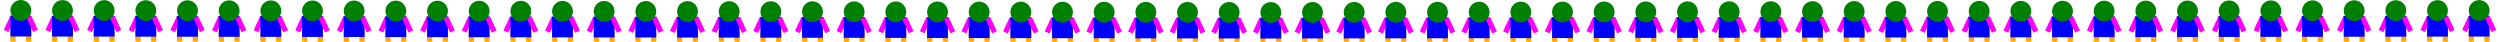 
      <svg class="svg-sprite"
        width="12000" height="200"
        viewBox="0 0 12000 200"
        xmlns="http://www.w3.org/2000/svg"
      >
      
        <rect class="svg-background" width="100%" height="100%" fill="transparent" />
      
        
      <g class="g-sprite-0" transform="translate(0, 0)">
        <rect class="svg-background" x="0" width="200" height="100%" fill="transparent" />
    
        <rect class="leg-l" x="50" y="150" width="25" height="50" fill="orange"  />
        <rect class="leg-r" x="125" y="150" width="25" height="50" fill="orange" />
    
        <rect class="arm-l" x="50" y="75" width="25" height="75" fill="magenta"  transform="rotate(25, 50, 75)  translate(0, 0)" />
        <rect class="body" x="50" y="75" width="100" height="100" fill="blue"    transform="translate(0, 0)"/>
        <rect class="arm-r" x="125" y="75" width="25" height="75" fill="magenta" transform="rotate(-25, 150, 75) translate(0, 0)" />
    
        <circle class="head" cx="100" cy="50" r="50" fill="green" transform="translate(0, 0)" />
      </g>
    

      <g class="g-sprite-1" transform="translate(200, 0)">
        <rect class="svg-background" x="0" width="200" height="100%" fill="transparent" />
    
        <rect class="leg-l" x="50" y="150" width="25" height="50" fill="orange"  />
        <rect class="leg-r" x="125" y="150" width="25" height="50" fill="orange" />
    
        <rect class="arm-l" x="50" y="75" width="25" height="75" fill="magenta"  transform="rotate(25, 50, 75)  translate(0, 0.33)" />
        <rect class="body" x="50" y="75" width="100" height="100" fill="blue"    transform="translate(0, 0.33)"/>
        <rect class="arm-r" x="125" y="75" width="25" height="75" fill="magenta" transform="rotate(-25, 150, 75) translate(0, 0.33)" />
    
        <circle class="head" cx="100" cy="50" r="50" fill="green" transform="translate(0, 0.33)" />
      </g>
    

      <g class="g-sprite-2" transform="translate(400, 0)">
        <rect class="svg-background" x="0" width="200" height="100%" fill="transparent" />
    
        <rect class="leg-l" x="50" y="150" width="25" height="50" fill="orange"  />
        <rect class="leg-r" x="125" y="150" width="25" height="50" fill="orange" />
    
        <rect class="arm-l" x="50" y="75" width="25" height="75" fill="magenta"  transform="rotate(25, 50, 75)  translate(0, 0.66)" />
        <rect class="body" x="50" y="75" width="100" height="100" fill="blue"    transform="translate(0, 0.66)"/>
        <rect class="arm-r" x="125" y="75" width="25" height="75" fill="magenta" transform="rotate(-25, 150, 75) translate(0, 0.66)" />
    
        <circle class="head" cx="100" cy="50" r="50" fill="green" transform="translate(0, 0.66)" />
      </g>
    

      <g class="g-sprite-3" transform="translate(600, 0)">
        <rect class="svg-background" x="0" width="200" height="100%" fill="transparent" />
    
        <rect class="leg-l" x="50" y="150" width="25" height="50" fill="orange"  />
        <rect class="leg-r" x="125" y="150" width="25" height="50" fill="orange" />
    
        <rect class="arm-l" x="50" y="75" width="25" height="75" fill="magenta"  transform="rotate(25, 50, 75)  translate(0, 0.99)" />
        <rect class="body" x="50" y="75" width="100" height="100" fill="blue"    transform="translate(0, 0.99)"/>
        <rect class="arm-r" x="125" y="75" width="25" height="75" fill="magenta" transform="rotate(-25, 150, 75) translate(0, 0.99)" />
    
        <circle class="head" cx="100" cy="50" r="50" fill="green" transform="translate(0, 0.99)" />
      </g>
    

      <g class="g-sprite-4" transform="translate(800, 0)">
        <rect class="svg-background" x="0" width="200" height="100%" fill="transparent" />
    
        <rect class="leg-l" x="50" y="150" width="25" height="50" fill="orange"  />
        <rect class="leg-r" x="125" y="150" width="25" height="50" fill="orange" />
    
        <rect class="arm-l" x="50" y="75" width="25" height="75" fill="magenta"  transform="rotate(25, 50, 75)  translate(0, 1.32)" />
        <rect class="body" x="50" y="75" width="100" height="100" fill="blue"    transform="translate(0, 1.32)"/>
        <rect class="arm-r" x="125" y="75" width="25" height="75" fill="magenta" transform="rotate(-25, 150, 75) translate(0, 1.32)" />
    
        <circle class="head" cx="100" cy="50" r="50" fill="green" transform="translate(0, 1.32)" />
      </g>
    

      <g class="g-sprite-5" transform="translate(1000, 0)">
        <rect class="svg-background" x="0" width="200" height="100%" fill="transparent" />
    
        <rect class="leg-l" x="50" y="150" width="25" height="50" fill="orange"  />
        <rect class="leg-r" x="125" y="150" width="25" height="50" fill="orange" />
    
        <rect class="arm-l" x="50" y="75" width="25" height="75" fill="magenta"  transform="rotate(25, 50, 75)  translate(0, 1.65)" />
        <rect class="body" x="50" y="75" width="100" height="100" fill="blue"    transform="translate(0, 1.65)"/>
        <rect class="arm-r" x="125" y="75" width="25" height="75" fill="magenta" transform="rotate(-25, 150, 75) translate(0, 1.65)" />
    
        <circle class="head" cx="100" cy="50" r="50" fill="green" transform="translate(0, 1.65)" />
      </g>
    

      <g class="g-sprite-6" transform="translate(1200, 0)">
        <rect class="svg-background" x="0" width="200" height="100%" fill="transparent" />
    
        <rect class="leg-l" x="50" y="150" width="25" height="50" fill="orange"  />
        <rect class="leg-r" x="125" y="150" width="25" height="50" fill="orange" />
    
        <rect class="arm-l" x="50" y="75" width="25" height="75" fill="magenta"  transform="rotate(25, 50, 75)  translate(0, 1.98)" />
        <rect class="body" x="50" y="75" width="100" height="100" fill="blue"    transform="translate(0, 1.98)"/>
        <rect class="arm-r" x="125" y="75" width="25" height="75" fill="magenta" transform="rotate(-25, 150, 75) translate(0, 1.98)" />
    
        <circle class="head" cx="100" cy="50" r="50" fill="green" transform="translate(0, 1.98)" />
      </g>
    

      <g class="g-sprite-7" transform="translate(1400, 0)">
        <rect class="svg-background" x="0" width="200" height="100%" fill="transparent" />
    
        <rect class="leg-l" x="50" y="150" width="25" height="50" fill="orange"  />
        <rect class="leg-r" x="125" y="150" width="25" height="50" fill="orange" />
    
        <rect class="arm-l" x="50" y="75" width="25" height="75" fill="magenta"  transform="rotate(25, 50, 75)  translate(0, 2.31)" />
        <rect class="body" x="50" y="75" width="100" height="100" fill="blue"    transform="translate(0, 2.31)"/>
        <rect class="arm-r" x="125" y="75" width="25" height="75" fill="magenta" transform="rotate(-25, 150, 75) translate(0, 2.31)" />
    
        <circle class="head" cx="100" cy="50" r="50" fill="green" transform="translate(0, 2.31)" />
      </g>
    

      <g class="g-sprite-8" transform="translate(1600, 0)">
        <rect class="svg-background" x="0" width="200" height="100%" fill="transparent" />
    
        <rect class="leg-l" x="50" y="150" width="25" height="50" fill="orange"  />
        <rect class="leg-r" x="125" y="150" width="25" height="50" fill="orange" />
    
        <rect class="arm-l" x="50" y="75" width="25" height="75" fill="magenta"  transform="rotate(25, 50, 75)  translate(0, 2.64)" />
        <rect class="body" x="50" y="75" width="100" height="100" fill="blue"    transform="translate(0, 2.64)"/>
        <rect class="arm-r" x="125" y="75" width="25" height="75" fill="magenta" transform="rotate(-25, 150, 75) translate(0, 2.64)" />
    
        <circle class="head" cx="100" cy="50" r="50" fill="green" transform="translate(0, 2.64)" />
      </g>
    

      <g class="g-sprite-9" transform="translate(1800, 0)">
        <rect class="svg-background" x="0" width="200" height="100%" fill="transparent" />
    
        <rect class="leg-l" x="50" y="150" width="25" height="50" fill="orange"  />
        <rect class="leg-r" x="125" y="150" width="25" height="50" fill="orange" />
    
        <rect class="arm-l" x="50" y="75" width="25" height="75" fill="magenta"  transform="rotate(25, 50, 75)  translate(0, 2.97)" />
        <rect class="body" x="50" y="75" width="100" height="100" fill="blue"    transform="translate(0, 2.97)"/>
        <rect class="arm-r" x="125" y="75" width="25" height="75" fill="magenta" transform="rotate(-25, 150, 75) translate(0, 2.97)" />
    
        <circle class="head" cx="100" cy="50" r="50" fill="green" transform="translate(0, 2.97)" />
      </g>
    

      <g class="g-sprite-10" transform="translate(2000, 0)">
        <rect class="svg-background" x="0" width="200" height="100%" fill="transparent" />
    
        <rect class="leg-l" x="50" y="150" width="25" height="50" fill="orange"  />
        <rect class="leg-r" x="125" y="150" width="25" height="50" fill="orange" />
    
        <rect class="arm-l" x="50" y="75" width="25" height="75" fill="magenta"  transform="rotate(25, 50, 75)  translate(0, 3.3)" />
        <rect class="body" x="50" y="75" width="100" height="100" fill="blue"    transform="translate(0, 3.3)"/>
        <rect class="arm-r" x="125" y="75" width="25" height="75" fill="magenta" transform="rotate(-25, 150, 75) translate(0, 3.3)" />
    
        <circle class="head" cx="100" cy="50" r="50" fill="green" transform="translate(0, 3.3)" />
      </g>
    

      <g class="g-sprite-11" transform="translate(2200, 0)">
        <rect class="svg-background" x="0" width="200" height="100%" fill="transparent" />
    
        <rect class="leg-l" x="50" y="150" width="25" height="50" fill="orange"  />
        <rect class="leg-r" x="125" y="150" width="25" height="50" fill="orange" />
    
        <rect class="arm-l" x="50" y="75" width="25" height="75" fill="magenta"  transform="rotate(25, 50, 75)  translate(0, 3.63)" />
        <rect class="body" x="50" y="75" width="100" height="100" fill="blue"    transform="translate(0, 3.63)"/>
        <rect class="arm-r" x="125" y="75" width="25" height="75" fill="magenta" transform="rotate(-25, 150, 75) translate(0, 3.63)" />
    
        <circle class="head" cx="100" cy="50" r="50" fill="green" transform="translate(0, 3.63)" />
      </g>
    

      <g class="g-sprite-12" transform="translate(2400, 0)">
        <rect class="svg-background" x="0" width="200" height="100%" fill="transparent" />
    
        <rect class="leg-l" x="50" y="150" width="25" height="50" fill="orange"  />
        <rect class="leg-r" x="125" y="150" width="25" height="50" fill="orange" />
    
        <rect class="arm-l" x="50" y="75" width="25" height="75" fill="magenta"  transform="rotate(25, 50, 75)  translate(0, 3.96)" />
        <rect class="body" x="50" y="75" width="100" height="100" fill="blue"    transform="translate(0, 3.96)"/>
        <rect class="arm-r" x="125" y="75" width="25" height="75" fill="magenta" transform="rotate(-25, 150, 75) translate(0, 3.96)" />
    
        <circle class="head" cx="100" cy="50" r="50" fill="green" transform="translate(0, 3.96)" />
      </g>
    

      <g class="g-sprite-13" transform="translate(2600, 0)">
        <rect class="svg-background" x="0" width="200" height="100%" fill="transparent" />
    
        <rect class="leg-l" x="50" y="150" width="25" height="50" fill="orange"  />
        <rect class="leg-r" x="125" y="150" width="25" height="50" fill="orange" />
    
        <rect class="arm-l" x="50" y="75" width="25" height="75" fill="magenta"  transform="rotate(25, 50, 75)  translate(0, 4.29)" />
        <rect class="body" x="50" y="75" width="100" height="100" fill="blue"    transform="translate(0, 4.29)"/>
        <rect class="arm-r" x="125" y="75" width="25" height="75" fill="magenta" transform="rotate(-25, 150, 75) translate(0, 4.29)" />
    
        <circle class="head" cx="100" cy="50" r="50" fill="green" transform="translate(0, 4.29)" />
      </g>
    

      <g class="g-sprite-14" transform="translate(2800, 0)">
        <rect class="svg-background" x="0" width="200" height="100%" fill="transparent" />
    
        <rect class="leg-l" x="50" y="150" width="25" height="50" fill="orange"  />
        <rect class="leg-r" x="125" y="150" width="25" height="50" fill="orange" />
    
        <rect class="arm-l" x="50" y="75" width="25" height="75" fill="magenta"  transform="rotate(25, 50, 75)  translate(0, 4.62)" />
        <rect class="body" x="50" y="75" width="100" height="100" fill="blue"    transform="translate(0, 4.62)"/>
        <rect class="arm-r" x="125" y="75" width="25" height="75" fill="magenta" transform="rotate(-25, 150, 75) translate(0, 4.62)" />
    
        <circle class="head" cx="100" cy="50" r="50" fill="green" transform="translate(0, 4.62)" />
      </g>
    

      <g class="g-sprite-15" transform="translate(3000, 0)">
        <rect class="svg-background" x="0" width="200" height="100%" fill="transparent" />
    
        <rect class="leg-l" x="50" y="150" width="25" height="50" fill="orange"  />
        <rect class="leg-r" x="125" y="150" width="25" height="50" fill="orange" />
    
        <rect class="arm-l" x="50" y="75" width="25" height="75" fill="magenta"  transform="rotate(25, 50, 75)  translate(0, 4.95)" />
        <rect class="body" x="50" y="75" width="100" height="100" fill="blue"    transform="translate(0, 4.95)"/>
        <rect class="arm-r" x="125" y="75" width="25" height="75" fill="magenta" transform="rotate(-25, 150, 75) translate(0, 4.95)" />
    
        <circle class="head" cx="100" cy="50" r="50" fill="green" transform="translate(0, 4.95)" />
      </g>
    

      <g class="g-sprite-16" transform="translate(3200, 0)">
        <rect class="svg-background" x="0" width="200" height="100%" fill="transparent" />
    
        <rect class="leg-l" x="50" y="150" width="25" height="50" fill="orange"  />
        <rect class="leg-r" x="125" y="150" width="25" height="50" fill="orange" />
    
        <rect class="arm-l" x="50" y="75" width="25" height="75" fill="magenta"  transform="rotate(25, 50, 75)  translate(0, 5.28)" />
        <rect class="body" x="50" y="75" width="100" height="100" fill="blue"    transform="translate(0, 5.28)"/>
        <rect class="arm-r" x="125" y="75" width="25" height="75" fill="magenta" transform="rotate(-25, 150, 75) translate(0, 5.28)" />
    
        <circle class="head" cx="100" cy="50" r="50" fill="green" transform="translate(0, 5.28)" />
      </g>
    

      <g class="g-sprite-17" transform="translate(3400, 0)">
        <rect class="svg-background" x="0" width="200" height="100%" fill="transparent" />
    
        <rect class="leg-l" x="50" y="150" width="25" height="50" fill="orange"  />
        <rect class="leg-r" x="125" y="150" width="25" height="50" fill="orange" />
    
        <rect class="arm-l" x="50" y="75" width="25" height="75" fill="magenta"  transform="rotate(25, 50, 75)  translate(0, 5.61)" />
        <rect class="body" x="50" y="75" width="100" height="100" fill="blue"    transform="translate(0, 5.61)"/>
        <rect class="arm-r" x="125" y="75" width="25" height="75" fill="magenta" transform="rotate(-25, 150, 75) translate(0, 5.61)" />
    
        <circle class="head" cx="100" cy="50" r="50" fill="green" transform="translate(0, 5.61)" />
      </g>
    

      <g class="g-sprite-18" transform="translate(3600, 0)">
        <rect class="svg-background" x="0" width="200" height="100%" fill="transparent" />
    
        <rect class="leg-l" x="50" y="150" width="25" height="50" fill="orange"  />
        <rect class="leg-r" x="125" y="150" width="25" height="50" fill="orange" />
    
        <rect class="arm-l" x="50" y="75" width="25" height="75" fill="magenta"  transform="rotate(25, 50, 75)  translate(0, 5.94)" />
        <rect class="body" x="50" y="75" width="100" height="100" fill="blue"    transform="translate(0, 5.94)"/>
        <rect class="arm-r" x="125" y="75" width="25" height="75" fill="magenta" transform="rotate(-25, 150, 75) translate(0, 5.94)" />
    
        <circle class="head" cx="100" cy="50" r="50" fill="green" transform="translate(0, 5.94)" />
      </g>
    

      <g class="g-sprite-19" transform="translate(3800, 0)">
        <rect class="svg-background" x="0" width="200" height="100%" fill="transparent" />
    
        <rect class="leg-l" x="50" y="150" width="25" height="50" fill="orange"  />
        <rect class="leg-r" x="125" y="150" width="25" height="50" fill="orange" />
    
        <rect class="arm-l" x="50" y="75" width="25" height="75" fill="magenta"  transform="rotate(25, 50, 75)  translate(0, 6.27)" />
        <rect class="body" x="50" y="75" width="100" height="100" fill="blue"    transform="translate(0, 6.27)"/>
        <rect class="arm-r" x="125" y="75" width="25" height="75" fill="magenta" transform="rotate(-25, 150, 75) translate(0, 6.27)" />
    
        <circle class="head" cx="100" cy="50" r="50" fill="green" transform="translate(0, 6.27)" />
      </g>
    

      <g class="g-sprite-20" transform="translate(4000, 0)">
        <rect class="svg-background" x="0" width="200" height="100%" fill="transparent" />
    
        <rect class="leg-l" x="50" y="150" width="25" height="50" fill="orange"  />
        <rect class="leg-r" x="125" y="150" width="25" height="50" fill="orange" />
    
        <rect class="arm-l" x="50" y="75" width="25" height="75" fill="magenta"  transform="rotate(25, 50, 75)  translate(0, 6.6)" />
        <rect class="body" x="50" y="75" width="100" height="100" fill="blue"    transform="translate(0, 6.6)"/>
        <rect class="arm-r" x="125" y="75" width="25" height="75" fill="magenta" transform="rotate(-25, 150, 75) translate(0, 6.6)" />
    
        <circle class="head" cx="100" cy="50" r="50" fill="green" transform="translate(0, 6.6)" />
      </g>
    

      <g class="g-sprite-21" transform="translate(4200, 0)">
        <rect class="svg-background" x="0" width="200" height="100%" fill="transparent" />
    
        <rect class="leg-l" x="50" y="150" width="25" height="50" fill="orange"  />
        <rect class="leg-r" x="125" y="150" width="25" height="50" fill="orange" />
    
        <rect class="arm-l" x="50" y="75" width="25" height="75" fill="magenta"  transform="rotate(25, 50, 75)  translate(0, 6.93)" />
        <rect class="body" x="50" y="75" width="100" height="100" fill="blue"    transform="translate(0, 6.93)"/>
        <rect class="arm-r" x="125" y="75" width="25" height="75" fill="magenta" transform="rotate(-25, 150, 75) translate(0, 6.93)" />
    
        <circle class="head" cx="100" cy="50" r="50" fill="green" transform="translate(0, 6.93)" />
      </g>
    

      <g class="g-sprite-22" transform="translate(4400, 0)">
        <rect class="svg-background" x="0" width="200" height="100%" fill="transparent" />
    
        <rect class="leg-l" x="50" y="150" width="25" height="50" fill="orange"  />
        <rect class="leg-r" x="125" y="150" width="25" height="50" fill="orange" />
    
        <rect class="arm-l" x="50" y="75" width="25" height="75" fill="magenta"  transform="rotate(25, 50, 75)  translate(0, 7.26)" />
        <rect class="body" x="50" y="75" width="100" height="100" fill="blue"    transform="translate(0, 7.26)"/>
        <rect class="arm-r" x="125" y="75" width="25" height="75" fill="magenta" transform="rotate(-25, 150, 75) translate(0, 7.26)" />
    
        <circle class="head" cx="100" cy="50" r="50" fill="green" transform="translate(0, 7.26)" />
      </g>
    

      <g class="g-sprite-23" transform="translate(4600, 0)">
        <rect class="svg-background" x="0" width="200" height="100%" fill="transparent" />
    
        <rect class="leg-l" x="50" y="150" width="25" height="50" fill="orange"  />
        <rect class="leg-r" x="125" y="150" width="25" height="50" fill="orange" />
    
        <rect class="arm-l" x="50" y="75" width="25" height="75" fill="magenta"  transform="rotate(25, 50, 75)  translate(0, 7.59)" />
        <rect class="body" x="50" y="75" width="100" height="100" fill="blue"    transform="translate(0, 7.59)"/>
        <rect class="arm-r" x="125" y="75" width="25" height="75" fill="magenta" transform="rotate(-25, 150, 75) translate(0, 7.59)" />
    
        <circle class="head" cx="100" cy="50" r="50" fill="green" transform="translate(0, 7.59)" />
      </g>
    

      <g class="g-sprite-24" transform="translate(4800, 0)">
        <rect class="svg-background" x="0" width="200" height="100%" fill="transparent" />
    
        <rect class="leg-l" x="50" y="150" width="25" height="50" fill="orange"  />
        <rect class="leg-r" x="125" y="150" width="25" height="50" fill="orange" />
    
        <rect class="arm-l" x="50" y="75" width="25" height="75" fill="magenta"  transform="rotate(25, 50, 75)  translate(0, 7.92)" />
        <rect class="body" x="50" y="75" width="100" height="100" fill="blue"    transform="translate(0, 7.92)"/>
        <rect class="arm-r" x="125" y="75" width="25" height="75" fill="magenta" transform="rotate(-25, 150, 75) translate(0, 7.92)" />
    
        <circle class="head" cx="100" cy="50" r="50" fill="green" transform="translate(0, 7.92)" />
      </g>
    

      <g class="g-sprite-25" transform="translate(5000, 0)">
        <rect class="svg-background" x="0" width="200" height="100%" fill="transparent" />
    
        <rect class="leg-l" x="50" y="150" width="25" height="50" fill="orange"  />
        <rect class="leg-r" x="125" y="150" width="25" height="50" fill="orange" />
    
        <rect class="arm-l" x="50" y="75" width="25" height="75" fill="magenta"  transform="rotate(25, 50, 75)  translate(0, 8.25)" />
        <rect class="body" x="50" y="75" width="100" height="100" fill="blue"    transform="translate(0, 8.25)"/>
        <rect class="arm-r" x="125" y="75" width="25" height="75" fill="magenta" transform="rotate(-25, 150, 75) translate(0, 8.25)" />
    
        <circle class="head" cx="100" cy="50" r="50" fill="green" transform="translate(0, 8.25)" />
      </g>
    

      <g class="g-sprite-26" transform="translate(5200, 0)">
        <rect class="svg-background" x="0" width="200" height="100%" fill="transparent" />
    
        <rect class="leg-l" x="50" y="150" width="25" height="50" fill="orange"  />
        <rect class="leg-r" x="125" y="150" width="25" height="50" fill="orange" />
    
        <rect class="arm-l" x="50" y="75" width="25" height="75" fill="magenta"  transform="rotate(25, 50, 75)  translate(0, 8.58)" />
        <rect class="body" x="50" y="75" width="100" height="100" fill="blue"    transform="translate(0, 8.58)"/>
        <rect class="arm-r" x="125" y="75" width="25" height="75" fill="magenta" transform="rotate(-25, 150, 75) translate(0, 8.58)" />
    
        <circle class="head" cx="100" cy="50" r="50" fill="green" transform="translate(0, 8.58)" />
      </g>
    

      <g class="g-sprite-27" transform="translate(5400, 0)">
        <rect class="svg-background" x="0" width="200" height="100%" fill="transparent" />
    
        <rect class="leg-l" x="50" y="150" width="25" height="50" fill="orange"  />
        <rect class="leg-r" x="125" y="150" width="25" height="50" fill="orange" />
    
        <rect class="arm-l" x="50" y="75" width="25" height="75" fill="magenta"  transform="rotate(25, 50, 75)  translate(0, 8.91)" />
        <rect class="body" x="50" y="75" width="100" height="100" fill="blue"    transform="translate(0, 8.91)"/>
        <rect class="arm-r" x="125" y="75" width="25" height="75" fill="magenta" transform="rotate(-25, 150, 75) translate(0, 8.91)" />
    
        <circle class="head" cx="100" cy="50" r="50" fill="green" transform="translate(0, 8.91)" />
      </g>
    

      <g class="g-sprite-28" transform="translate(5600, 0)">
        <rect class="svg-background" x="0" width="200" height="100%" fill="transparent" />
    
        <rect class="leg-l" x="50" y="150" width="25" height="50" fill="orange"  />
        <rect class="leg-r" x="125" y="150" width="25" height="50" fill="orange" />
    
        <rect class="arm-l" x="50" y="75" width="25" height="75" fill="magenta"  transform="rotate(25, 50, 75)  translate(0, 9.24)" />
        <rect class="body" x="50" y="75" width="100" height="100" fill="blue"    transform="translate(0, 9.24)"/>
        <rect class="arm-r" x="125" y="75" width="25" height="75" fill="magenta" transform="rotate(-25, 150, 75) translate(0, 9.24)" />
    
        <circle class="head" cx="100" cy="50" r="50" fill="green" transform="translate(0, 9.24)" />
      </g>
    

      <g class="g-sprite-29" transform="translate(5800, 0)">
        <rect class="svg-background" x="0" width="200" height="100%" fill="transparent" />
    
        <rect class="leg-l" x="50" y="150" width="25" height="50" fill="orange"  />
        <rect class="leg-r" x="125" y="150" width="25" height="50" fill="orange" />
    
        <rect class="arm-l" x="50" y="75" width="25" height="75" fill="magenta"  transform="rotate(25, 50, 75)  translate(0, 9.57)" />
        <rect class="body" x="50" y="75" width="100" height="100" fill="blue"    transform="translate(0, 9.57)"/>
        <rect class="arm-r" x="125" y="75" width="25" height="75" fill="magenta" transform="rotate(-25, 150, 75) translate(0, 9.57)" />
    
        <circle class="head" cx="100" cy="50" r="50" fill="green" transform="translate(0, 9.57)" />
      </g>
    

      <g class="g-sprite-30" transform="translate(6000, 0)">
        <rect class="svg-background" x="0" width="200" height="100%" fill="transparent" />
    
        <rect class="leg-l" x="50" y="150" width="25" height="50" fill="orange"  />
        <rect class="leg-r" x="125" y="150" width="25" height="50" fill="orange" />
    
        <rect class="arm-l" x="50" y="75" width="25" height="75" fill="magenta"  transform="rotate(25, 50, 75)  translate(0, 9.9)" />
        <rect class="body" x="50" y="75" width="100" height="100" fill="blue"    transform="translate(0, 9.9)"/>
        <rect class="arm-r" x="125" y="75" width="25" height="75" fill="magenta" transform="rotate(-25, 150, 75) translate(0, 9.9)" />
    
        <circle class="head" cx="100" cy="50" r="50" fill="green" transform="translate(0, 9.9)" />
      </g>
    

      <g class="g-sprite-31" transform="translate(6200, 0)">
        <rect class="svg-background" x="0" width="200" height="100%" fill="transparent" />
    
        <rect class="leg-l" x="50" y="150" width="25" height="50" fill="orange"  />
        <rect class="leg-r" x="125" y="150" width="25" height="50" fill="orange" />
    
        <rect class="arm-l" x="50" y="75" width="25" height="75" fill="magenta"  transform="rotate(25, 50, 75)  translate(0, 9.57)" />
        <rect class="body" x="50" y="75" width="100" height="100" fill="blue"    transform="translate(0, 9.57)"/>
        <rect class="arm-r" x="125" y="75" width="25" height="75" fill="magenta" transform="rotate(-25, 150, 75) translate(0, 9.57)" />
    
        <circle class="head" cx="100" cy="50" r="50" fill="green" transform="translate(0, 9.57)" />
      </g>
    

      <g class="g-sprite-32" transform="translate(6400, 0)">
        <rect class="svg-background" x="0" width="200" height="100%" fill="transparent" />
    
        <rect class="leg-l" x="50" y="150" width="25" height="50" fill="orange"  />
        <rect class="leg-r" x="125" y="150" width="25" height="50" fill="orange" />
    
        <rect class="arm-l" x="50" y="75" width="25" height="75" fill="magenta"  transform="rotate(25, 50, 75)  translate(0, 9.24)" />
        <rect class="body" x="50" y="75" width="100" height="100" fill="blue"    transform="translate(0, 9.24)"/>
        <rect class="arm-r" x="125" y="75" width="25" height="75" fill="magenta" transform="rotate(-25, 150, 75) translate(0, 9.24)" />
    
        <circle class="head" cx="100" cy="50" r="50" fill="green" transform="translate(0, 9.24)" />
      </g>
    

      <g class="g-sprite-33" transform="translate(6600, 0)">
        <rect class="svg-background" x="0" width="200" height="100%" fill="transparent" />
    
        <rect class="leg-l" x="50" y="150" width="25" height="50" fill="orange"  />
        <rect class="leg-r" x="125" y="150" width="25" height="50" fill="orange" />
    
        <rect class="arm-l" x="50" y="75" width="25" height="75" fill="magenta"  transform="rotate(25, 50, 75)  translate(0, 8.91)" />
        <rect class="body" x="50" y="75" width="100" height="100" fill="blue"    transform="translate(0, 8.91)"/>
        <rect class="arm-r" x="125" y="75" width="25" height="75" fill="magenta" transform="rotate(-25, 150, 75) translate(0, 8.91)" />
    
        <circle class="head" cx="100" cy="50" r="50" fill="green" transform="translate(0, 8.91)" />
      </g>
    

      <g class="g-sprite-34" transform="translate(6800, 0)">
        <rect class="svg-background" x="0" width="200" height="100%" fill="transparent" />
    
        <rect class="leg-l" x="50" y="150" width="25" height="50" fill="orange"  />
        <rect class="leg-r" x="125" y="150" width="25" height="50" fill="orange" />
    
        <rect class="arm-l" x="50" y="75" width="25" height="75" fill="magenta"  transform="rotate(25, 50, 75)  translate(0, 8.58)" />
        <rect class="body" x="50" y="75" width="100" height="100" fill="blue"    transform="translate(0, 8.58)"/>
        <rect class="arm-r" x="125" y="75" width="25" height="75" fill="magenta" transform="rotate(-25, 150, 75) translate(0, 8.58)" />
    
        <circle class="head" cx="100" cy="50" r="50" fill="green" transform="translate(0, 8.58)" />
      </g>
    

      <g class="g-sprite-35" transform="translate(7000, 0)">
        <rect class="svg-background" x="0" width="200" height="100%" fill="transparent" />
    
        <rect class="leg-l" x="50" y="150" width="25" height="50" fill="orange"  />
        <rect class="leg-r" x="125" y="150" width="25" height="50" fill="orange" />
    
        <rect class="arm-l" x="50" y="75" width="25" height="75" fill="magenta"  transform="rotate(25, 50, 75)  translate(0, 8.25)" />
        <rect class="body" x="50" y="75" width="100" height="100" fill="blue"    transform="translate(0, 8.25)"/>
        <rect class="arm-r" x="125" y="75" width="25" height="75" fill="magenta" transform="rotate(-25, 150, 75) translate(0, 8.25)" />
    
        <circle class="head" cx="100" cy="50" r="50" fill="green" transform="translate(0, 8.25)" />
      </g>
    

      <g class="g-sprite-36" transform="translate(7200, 0)">
        <rect class="svg-background" x="0" width="200" height="100%" fill="transparent" />
    
        <rect class="leg-l" x="50" y="150" width="25" height="50" fill="orange"  />
        <rect class="leg-r" x="125" y="150" width="25" height="50" fill="orange" />
    
        <rect class="arm-l" x="50" y="75" width="25" height="75" fill="magenta"  transform="rotate(25, 50, 75)  translate(0, 7.92)" />
        <rect class="body" x="50" y="75" width="100" height="100" fill="blue"    transform="translate(0, 7.92)"/>
        <rect class="arm-r" x="125" y="75" width="25" height="75" fill="magenta" transform="rotate(-25, 150, 75) translate(0, 7.92)" />
    
        <circle class="head" cx="100" cy="50" r="50" fill="green" transform="translate(0, 7.92)" />
      </g>
    

      <g class="g-sprite-37" transform="translate(7400, 0)">
        <rect class="svg-background" x="0" width="200" height="100%" fill="transparent" />
    
        <rect class="leg-l" x="50" y="150" width="25" height="50" fill="orange"  />
        <rect class="leg-r" x="125" y="150" width="25" height="50" fill="orange" />
    
        <rect class="arm-l" x="50" y="75" width="25" height="75" fill="magenta"  transform="rotate(25, 50, 75)  translate(0, 7.59)" />
        <rect class="body" x="50" y="75" width="100" height="100" fill="blue"    transform="translate(0, 7.59)"/>
        <rect class="arm-r" x="125" y="75" width="25" height="75" fill="magenta" transform="rotate(-25, 150, 75) translate(0, 7.59)" />
    
        <circle class="head" cx="100" cy="50" r="50" fill="green" transform="translate(0, 7.59)" />
      </g>
    

      <g class="g-sprite-38" transform="translate(7600, 0)">
        <rect class="svg-background" x="0" width="200" height="100%" fill="transparent" />
    
        <rect class="leg-l" x="50" y="150" width="25" height="50" fill="orange"  />
        <rect class="leg-r" x="125" y="150" width="25" height="50" fill="orange" />
    
        <rect class="arm-l" x="50" y="75" width="25" height="75" fill="magenta"  transform="rotate(25, 50, 75)  translate(0, 7.26)" />
        <rect class="body" x="50" y="75" width="100" height="100" fill="blue"    transform="translate(0, 7.26)"/>
        <rect class="arm-r" x="125" y="75" width="25" height="75" fill="magenta" transform="rotate(-25, 150, 75) translate(0, 7.26)" />
    
        <circle class="head" cx="100" cy="50" r="50" fill="green" transform="translate(0, 7.26)" />
      </g>
    

      <g class="g-sprite-39" transform="translate(7800, 0)">
        <rect class="svg-background" x="0" width="200" height="100%" fill="transparent" />
    
        <rect class="leg-l" x="50" y="150" width="25" height="50" fill="orange"  />
        <rect class="leg-r" x="125" y="150" width="25" height="50" fill="orange" />
    
        <rect class="arm-l" x="50" y="75" width="25" height="75" fill="magenta"  transform="rotate(25, 50, 75)  translate(0, 6.93)" />
        <rect class="body" x="50" y="75" width="100" height="100" fill="blue"    transform="translate(0, 6.93)"/>
        <rect class="arm-r" x="125" y="75" width="25" height="75" fill="magenta" transform="rotate(-25, 150, 75) translate(0, 6.93)" />
    
        <circle class="head" cx="100" cy="50" r="50" fill="green" transform="translate(0, 6.93)" />
      </g>
    

      <g class="g-sprite-40" transform="translate(8000, 0)">
        <rect class="svg-background" x="0" width="200" height="100%" fill="transparent" />
    
        <rect class="leg-l" x="50" y="150" width="25" height="50" fill="orange"  />
        <rect class="leg-r" x="125" y="150" width="25" height="50" fill="orange" />
    
        <rect class="arm-l" x="50" y="75" width="25" height="75" fill="magenta"  transform="rotate(25, 50, 75)  translate(0, 6.6)" />
        <rect class="body" x="50" y="75" width="100" height="100" fill="blue"    transform="translate(0, 6.6)"/>
        <rect class="arm-r" x="125" y="75" width="25" height="75" fill="magenta" transform="rotate(-25, 150, 75) translate(0, 6.6)" />
    
        <circle class="head" cx="100" cy="50" r="50" fill="green" transform="translate(0, 6.6)" />
      </g>
    

      <g class="g-sprite-41" transform="translate(8200, 0)">
        <rect class="svg-background" x="0" width="200" height="100%" fill="transparent" />
    
        <rect class="leg-l" x="50" y="150" width="25" height="50" fill="orange"  />
        <rect class="leg-r" x="125" y="150" width="25" height="50" fill="orange" />
    
        <rect class="arm-l" x="50" y="75" width="25" height="75" fill="magenta"  transform="rotate(25, 50, 75)  translate(0, 6.27)" />
        <rect class="body" x="50" y="75" width="100" height="100" fill="blue"    transform="translate(0, 6.27)"/>
        <rect class="arm-r" x="125" y="75" width="25" height="75" fill="magenta" transform="rotate(-25, 150, 75) translate(0, 6.27)" />
    
        <circle class="head" cx="100" cy="50" r="50" fill="green" transform="translate(0, 6.27)" />
      </g>
    

      <g class="g-sprite-42" transform="translate(8400, 0)">
        <rect class="svg-background" x="0" width="200" height="100%" fill="transparent" />
    
        <rect class="leg-l" x="50" y="150" width="25" height="50" fill="orange"  />
        <rect class="leg-r" x="125" y="150" width="25" height="50" fill="orange" />
    
        <rect class="arm-l" x="50" y="75" width="25" height="75" fill="magenta"  transform="rotate(25, 50, 75)  translate(0, 5.94)" />
        <rect class="body" x="50" y="75" width="100" height="100" fill="blue"    transform="translate(0, 5.94)"/>
        <rect class="arm-r" x="125" y="75" width="25" height="75" fill="magenta" transform="rotate(-25, 150, 75) translate(0, 5.94)" />
    
        <circle class="head" cx="100" cy="50" r="50" fill="green" transform="translate(0, 5.94)" />
      </g>
    

      <g class="g-sprite-43" transform="translate(8600, 0)">
        <rect class="svg-background" x="0" width="200" height="100%" fill="transparent" />
    
        <rect class="leg-l" x="50" y="150" width="25" height="50" fill="orange"  />
        <rect class="leg-r" x="125" y="150" width="25" height="50" fill="orange" />
    
        <rect class="arm-l" x="50" y="75" width="25" height="75" fill="magenta"  transform="rotate(25, 50, 75)  translate(0, 5.61)" />
        <rect class="body" x="50" y="75" width="100" height="100" fill="blue"    transform="translate(0, 5.61)"/>
        <rect class="arm-r" x="125" y="75" width="25" height="75" fill="magenta" transform="rotate(-25, 150, 75) translate(0, 5.61)" />
    
        <circle class="head" cx="100" cy="50" r="50" fill="green" transform="translate(0, 5.61)" />
      </g>
    

      <g class="g-sprite-44" transform="translate(8800, 0)">
        <rect class="svg-background" x="0" width="200" height="100%" fill="transparent" />
    
        <rect class="leg-l" x="50" y="150" width="25" height="50" fill="orange"  />
        <rect class="leg-r" x="125" y="150" width="25" height="50" fill="orange" />
    
        <rect class="arm-l" x="50" y="75" width="25" height="75" fill="magenta"  transform="rotate(25, 50, 75)  translate(0, 5.28)" />
        <rect class="body" x="50" y="75" width="100" height="100" fill="blue"    transform="translate(0, 5.28)"/>
        <rect class="arm-r" x="125" y="75" width="25" height="75" fill="magenta" transform="rotate(-25, 150, 75) translate(0, 5.28)" />
    
        <circle class="head" cx="100" cy="50" r="50" fill="green" transform="translate(0, 5.28)" />
      </g>
    

      <g class="g-sprite-45" transform="translate(9000, 0)">
        <rect class="svg-background" x="0" width="200" height="100%" fill="transparent" />
    
        <rect class="leg-l" x="50" y="150" width="25" height="50" fill="orange"  />
        <rect class="leg-r" x="125" y="150" width="25" height="50" fill="orange" />
    
        <rect class="arm-l" x="50" y="75" width="25" height="75" fill="magenta"  transform="rotate(25, 50, 75)  translate(0, 4.95)" />
        <rect class="body" x="50" y="75" width="100" height="100" fill="blue"    transform="translate(0, 4.95)"/>
        <rect class="arm-r" x="125" y="75" width="25" height="75" fill="magenta" transform="rotate(-25, 150, 75) translate(0, 4.95)" />
    
        <circle class="head" cx="100" cy="50" r="50" fill="green" transform="translate(0, 4.95)" />
      </g>
    

      <g class="g-sprite-46" transform="translate(9200, 0)">
        <rect class="svg-background" x="0" width="200" height="100%" fill="transparent" />
    
        <rect class="leg-l" x="50" y="150" width="25" height="50" fill="orange"  />
        <rect class="leg-r" x="125" y="150" width="25" height="50" fill="orange" />
    
        <rect class="arm-l" x="50" y="75" width="25" height="75" fill="magenta"  transform="rotate(25, 50, 75)  translate(0, 4.62)" />
        <rect class="body" x="50" y="75" width="100" height="100" fill="blue"    transform="translate(0, 4.62)"/>
        <rect class="arm-r" x="125" y="75" width="25" height="75" fill="magenta" transform="rotate(-25, 150, 75) translate(0, 4.62)" />
    
        <circle class="head" cx="100" cy="50" r="50" fill="green" transform="translate(0, 4.62)" />
      </g>
    

      <g class="g-sprite-47" transform="translate(9400, 0)">
        <rect class="svg-background" x="0" width="200" height="100%" fill="transparent" />
    
        <rect class="leg-l" x="50" y="150" width="25" height="50" fill="orange"  />
        <rect class="leg-r" x="125" y="150" width="25" height="50" fill="orange" />
    
        <rect class="arm-l" x="50" y="75" width="25" height="75" fill="magenta"  transform="rotate(25, 50, 75)  translate(0, 4.29)" />
        <rect class="body" x="50" y="75" width="100" height="100" fill="blue"    transform="translate(0, 4.29)"/>
        <rect class="arm-r" x="125" y="75" width="25" height="75" fill="magenta" transform="rotate(-25, 150, 75) translate(0, 4.29)" />
    
        <circle class="head" cx="100" cy="50" r="50" fill="green" transform="translate(0, 4.29)" />
      </g>
    

      <g class="g-sprite-48" transform="translate(9600, 0)">
        <rect class="svg-background" x="0" width="200" height="100%" fill="transparent" />
    
        <rect class="leg-l" x="50" y="150" width="25" height="50" fill="orange"  />
        <rect class="leg-r" x="125" y="150" width="25" height="50" fill="orange" />
    
        <rect class="arm-l" x="50" y="75" width="25" height="75" fill="magenta"  transform="rotate(25, 50, 75)  translate(0, 3.96)" />
        <rect class="body" x="50" y="75" width="100" height="100" fill="blue"    transform="translate(0, 3.96)"/>
        <rect class="arm-r" x="125" y="75" width="25" height="75" fill="magenta" transform="rotate(-25, 150, 75) translate(0, 3.96)" />
    
        <circle class="head" cx="100" cy="50" r="50" fill="green" transform="translate(0, 3.96)" />
      </g>
    

      <g class="g-sprite-49" transform="translate(9800, 0)">
        <rect class="svg-background" x="0" width="200" height="100%" fill="transparent" />
    
        <rect class="leg-l" x="50" y="150" width="25" height="50" fill="orange"  />
        <rect class="leg-r" x="125" y="150" width="25" height="50" fill="orange" />
    
        <rect class="arm-l" x="50" y="75" width="25" height="75" fill="magenta"  transform="rotate(25, 50, 75)  translate(0, 3.63)" />
        <rect class="body" x="50" y="75" width="100" height="100" fill="blue"    transform="translate(0, 3.63)"/>
        <rect class="arm-r" x="125" y="75" width="25" height="75" fill="magenta" transform="rotate(-25, 150, 75) translate(0, 3.63)" />
    
        <circle class="head" cx="100" cy="50" r="50" fill="green" transform="translate(0, 3.63)" />
      </g>
    

      <g class="g-sprite-50" transform="translate(10000, 0)">
        <rect class="svg-background" x="0" width="200" height="100%" fill="transparent" />
    
        <rect class="leg-l" x="50" y="150" width="25" height="50" fill="orange"  />
        <rect class="leg-r" x="125" y="150" width="25" height="50" fill="orange" />
    
        <rect class="arm-l" x="50" y="75" width="25" height="75" fill="magenta"  transform="rotate(25, 50, 75)  translate(0, 3.3)" />
        <rect class="body" x="50" y="75" width="100" height="100" fill="blue"    transform="translate(0, 3.3)"/>
        <rect class="arm-r" x="125" y="75" width="25" height="75" fill="magenta" transform="rotate(-25, 150, 75) translate(0, 3.3)" />
    
        <circle class="head" cx="100" cy="50" r="50" fill="green" transform="translate(0, 3.3)" />
      </g>
    

      <g class="g-sprite-51" transform="translate(10200, 0)">
        <rect class="svg-background" x="0" width="200" height="100%" fill="transparent" />
    
        <rect class="leg-l" x="50" y="150" width="25" height="50" fill="orange"  />
        <rect class="leg-r" x="125" y="150" width="25" height="50" fill="orange" />
    
        <rect class="arm-l" x="50" y="75" width="25" height="75" fill="magenta"  transform="rotate(25, 50, 75)  translate(0, 2.97)" />
        <rect class="body" x="50" y="75" width="100" height="100" fill="blue"    transform="translate(0, 2.97)"/>
        <rect class="arm-r" x="125" y="75" width="25" height="75" fill="magenta" transform="rotate(-25, 150, 75) translate(0, 2.97)" />
    
        <circle class="head" cx="100" cy="50" r="50" fill="green" transform="translate(0, 2.97)" />
      </g>
    

      <g class="g-sprite-52" transform="translate(10400, 0)">
        <rect class="svg-background" x="0" width="200" height="100%" fill="transparent" />
    
        <rect class="leg-l" x="50" y="150" width="25" height="50" fill="orange"  />
        <rect class="leg-r" x="125" y="150" width="25" height="50" fill="orange" />
    
        <rect class="arm-l" x="50" y="75" width="25" height="75" fill="magenta"  transform="rotate(25, 50, 75)  translate(0, 2.64)" />
        <rect class="body" x="50" y="75" width="100" height="100" fill="blue"    transform="translate(0, 2.64)"/>
        <rect class="arm-r" x="125" y="75" width="25" height="75" fill="magenta" transform="rotate(-25, 150, 75) translate(0, 2.64)" />
    
        <circle class="head" cx="100" cy="50" r="50" fill="green" transform="translate(0, 2.64)" />
      </g>
    

      <g class="g-sprite-53" transform="translate(10600, 0)">
        <rect class="svg-background" x="0" width="200" height="100%" fill="transparent" />
    
        <rect class="leg-l" x="50" y="150" width="25" height="50" fill="orange"  />
        <rect class="leg-r" x="125" y="150" width="25" height="50" fill="orange" />
    
        <rect class="arm-l" x="50" y="75" width="25" height="75" fill="magenta"  transform="rotate(25, 50, 75)  translate(0, 2.31)" />
        <rect class="body" x="50" y="75" width="100" height="100" fill="blue"    transform="translate(0, 2.31)"/>
        <rect class="arm-r" x="125" y="75" width="25" height="75" fill="magenta" transform="rotate(-25, 150, 75) translate(0, 2.31)" />
    
        <circle class="head" cx="100" cy="50" r="50" fill="green" transform="translate(0, 2.31)" />
      </g>
    

      <g class="g-sprite-54" transform="translate(10800, 0)">
        <rect class="svg-background" x="0" width="200" height="100%" fill="transparent" />
    
        <rect class="leg-l" x="50" y="150" width="25" height="50" fill="orange"  />
        <rect class="leg-r" x="125" y="150" width="25" height="50" fill="orange" />
    
        <rect class="arm-l" x="50" y="75" width="25" height="75" fill="magenta"  transform="rotate(25, 50, 75)  translate(0, 1.98)" />
        <rect class="body" x="50" y="75" width="100" height="100" fill="blue"    transform="translate(0, 1.98)"/>
        <rect class="arm-r" x="125" y="75" width="25" height="75" fill="magenta" transform="rotate(-25, 150, 75) translate(0, 1.98)" />
    
        <circle class="head" cx="100" cy="50" r="50" fill="green" transform="translate(0, 1.98)" />
      </g>
    

      <g class="g-sprite-55" transform="translate(11000, 0)">
        <rect class="svg-background" x="0" width="200" height="100%" fill="transparent" />
    
        <rect class="leg-l" x="50" y="150" width="25" height="50" fill="orange"  />
        <rect class="leg-r" x="125" y="150" width="25" height="50" fill="orange" />
    
        <rect class="arm-l" x="50" y="75" width="25" height="75" fill="magenta"  transform="rotate(25, 50, 75)  translate(0, 1.65)" />
        <rect class="body" x="50" y="75" width="100" height="100" fill="blue"    transform="translate(0, 1.65)"/>
        <rect class="arm-r" x="125" y="75" width="25" height="75" fill="magenta" transform="rotate(-25, 150, 75) translate(0, 1.65)" />
    
        <circle class="head" cx="100" cy="50" r="50" fill="green" transform="translate(0, 1.65)" />
      </g>
    

      <g class="g-sprite-56" transform="translate(11200, 0)">
        <rect class="svg-background" x="0" width="200" height="100%" fill="transparent" />
    
        <rect class="leg-l" x="50" y="150" width="25" height="50" fill="orange"  />
        <rect class="leg-r" x="125" y="150" width="25" height="50" fill="orange" />
    
        <rect class="arm-l" x="50" y="75" width="25" height="75" fill="magenta"  transform="rotate(25, 50, 75)  translate(0, 1.32)" />
        <rect class="body" x="50" y="75" width="100" height="100" fill="blue"    transform="translate(0, 1.32)"/>
        <rect class="arm-r" x="125" y="75" width="25" height="75" fill="magenta" transform="rotate(-25, 150, 75) translate(0, 1.32)" />
    
        <circle class="head" cx="100" cy="50" r="50" fill="green" transform="translate(0, 1.32)" />
      </g>
    

      <g class="g-sprite-57" transform="translate(11400, 0)">
        <rect class="svg-background" x="0" width="200" height="100%" fill="transparent" />
    
        <rect class="leg-l" x="50" y="150" width="25" height="50" fill="orange"  />
        <rect class="leg-r" x="125" y="150" width="25" height="50" fill="orange" />
    
        <rect class="arm-l" x="50" y="75" width="25" height="75" fill="magenta"  transform="rotate(25, 50, 75)  translate(0, 0.99)" />
        <rect class="body" x="50" y="75" width="100" height="100" fill="blue"    transform="translate(0, 0.99)"/>
        <rect class="arm-r" x="125" y="75" width="25" height="75" fill="magenta" transform="rotate(-25, 150, 75) translate(0, 0.99)" />
    
        <circle class="head" cx="100" cy="50" r="50" fill="green" transform="translate(0, 0.99)" />
      </g>
    

      <g class="g-sprite-58" transform="translate(11600, 0)">
        <rect class="svg-background" x="0" width="200" height="100%" fill="transparent" />
    
        <rect class="leg-l" x="50" y="150" width="25" height="50" fill="orange"  />
        <rect class="leg-r" x="125" y="150" width="25" height="50" fill="orange" />
    
        <rect class="arm-l" x="50" y="75" width="25" height="75" fill="magenta"  transform="rotate(25, 50, 75)  translate(0, 0.66)" />
        <rect class="body" x="50" y="75" width="100" height="100" fill="blue"    transform="translate(0, 0.66)"/>
        <rect class="arm-r" x="125" y="75" width="25" height="75" fill="magenta" transform="rotate(-25, 150, 75) translate(0, 0.66)" />
    
        <circle class="head" cx="100" cy="50" r="50" fill="green" transform="translate(0, 0.66)" />
      </g>
    

      <g class="g-sprite-59" transform="translate(11800, 0)">
        <rect class="svg-background" x="0" width="200" height="100%" fill="transparent" />
    
        <rect class="leg-l" x="50" y="150" width="25" height="50" fill="orange"  />
        <rect class="leg-r" x="125" y="150" width="25" height="50" fill="orange" />
    
        <rect class="arm-l" x="50" y="75" width="25" height="75" fill="magenta"  transform="rotate(25, 50, 75)  translate(0, 0.33)" />
        <rect class="body" x="50" y="75" width="100" height="100" fill="blue"    transform="translate(0, 0.33)"/>
        <rect class="arm-r" x="125" y="75" width="25" height="75" fill="magenta" transform="rotate(-25, 150, 75) translate(0, 0.33)" />
    
        <circle class="head" cx="100" cy="50" r="50" fill="green" transform="translate(0, 0.33)" />
      </g>
    
      
      </svg>
  